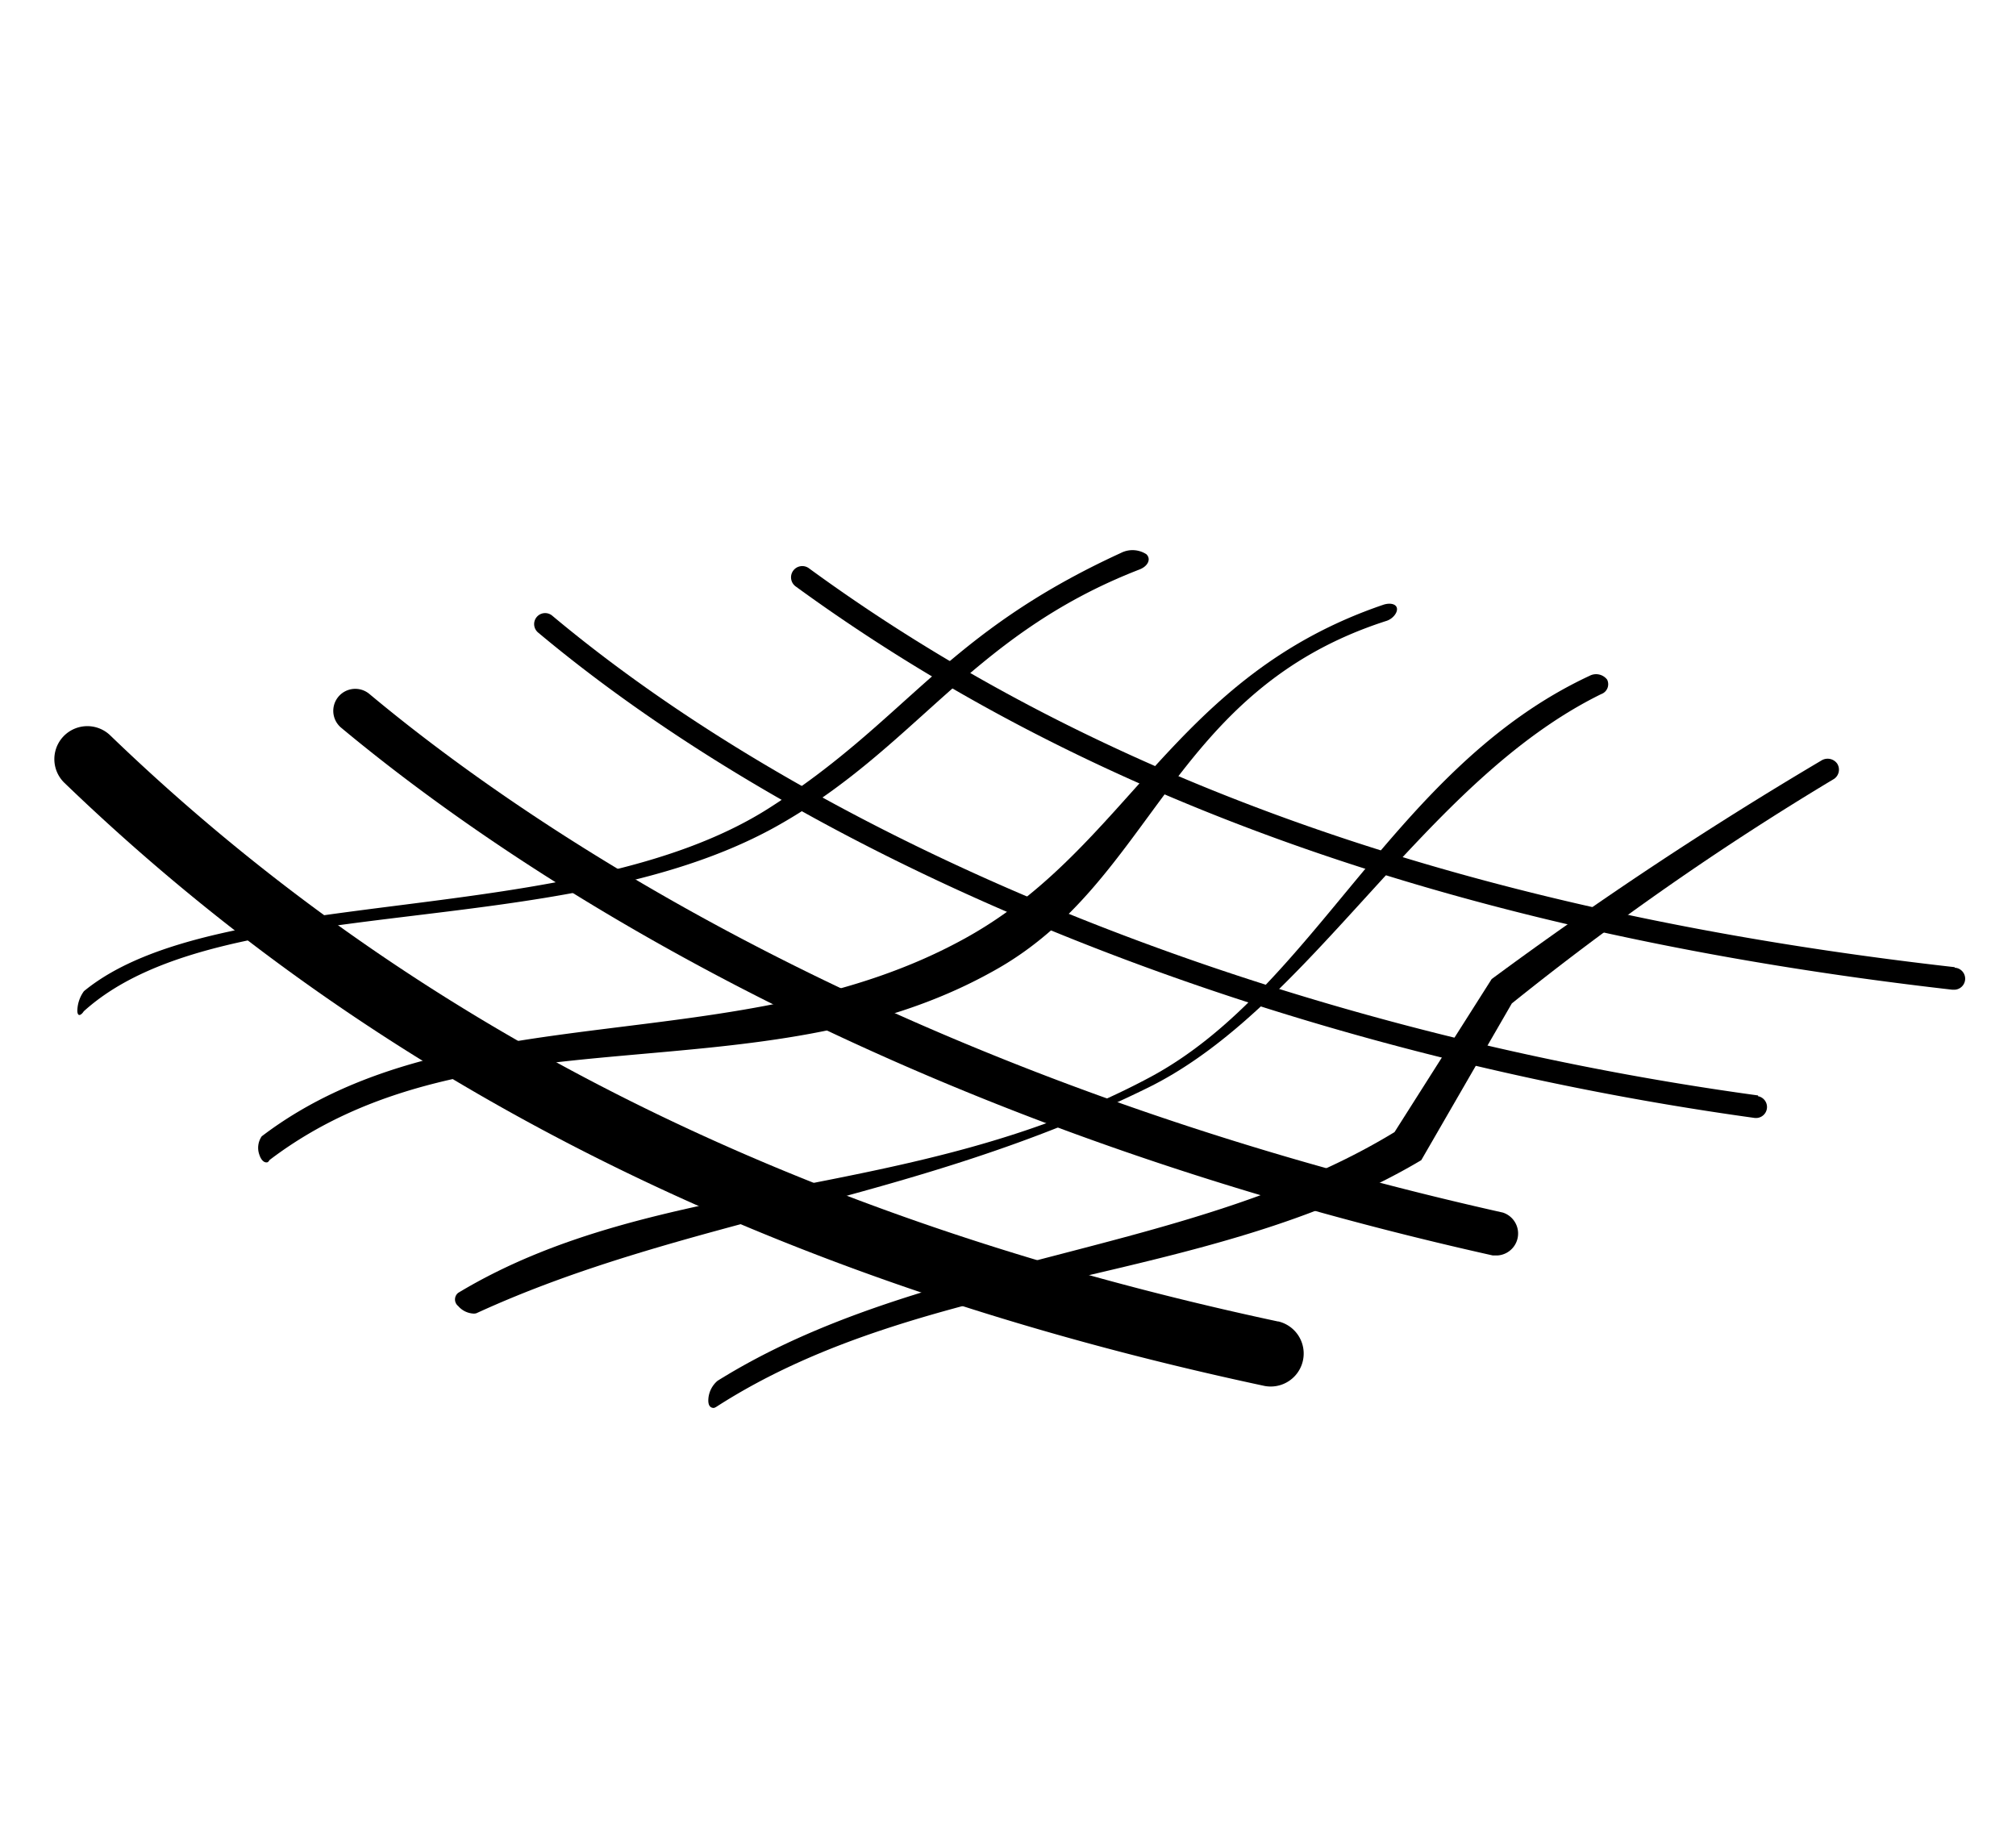 <svg id="top_master" data-name="top master" xmlns="http://www.w3.org/2000/svg" width="110" height="100" viewBox="0 0 110 100"><title>ARTS ICONS</title><path d="M38.95,76.82c-.2,0-.32-.14-.3-.48a1.43,1.43,0,0,1,.5-1C50.28,68.4,65,68.53,76.09,61.77l5.3-8.35a211.6,211.6,0,0,1,18-11.93.64.64,0,0,1,.85.17.61.61,0,0,1-.17.84A156.29,156.29,0,0,0,82.49,54.75L77.55,63.3C66,70.18,50.55,69.38,39.1,76.75A.53.53,0,0,1,38.95,76.82Z"/><path d="M25.81,71.67a1.18,1.18,0,0,1-.81-.41.46.46,0,0,1,0-.72C35.86,64,49.86,65.67,62.74,58.78c9-4.81,13.25-16.9,24-21.91a.76.76,0,0,1,.95.21.57.57,0,0,1-.32.79c-9.72,4.77-15.77,17.06-24.72,21.47C50,65.58,37.34,66.44,26,71.65A.46.46,0,0,1,25.81,71.67Z"/><path d="M14.61,63.41c-.18.06-.36-.1-.46-.41a1.11,1.11,0,0,1,.13-1C24.79,54,40.39,58.05,52.76,51.14,61.6,46.21,64,36.91,75.47,33c.35-.12.7-.06.75.18s-.22.59-.58.7C63.76,37.7,63,48.15,54.17,53c-12.71,7.09-28.24,1.77-39.46,10.29A.43.43,0,0,1,14.61,63.41Z"/><path d="M4.52,55.25c-.16.19-.29.18-.3-.09a1.87,1.87,0,0,1,.36-1.08c7.31-6,26.84-3.25,37.4-10,7.56-4.83,9.48-9.46,19.18-13.91a1.39,1.39,0,0,1,1.39.07c.27.26.09.65-.37.83-9.29,3.6-12.2,9.83-20,14.12C30.46,51.58,12,48.46,4.58,55.17A.84.84,0,0,0,4.52,55.25Z"/><path d="M69.72,72.1C43.32,66.45,22.48,56,6,40.11a1.8,1.8,0,0,0-2.5,2.59C20.48,59.06,41.89,69.83,69,75.62a1.8,1.8,0,0,0,.75-3.52Z"/><path d="M82,66.16c-33.09-7.41-53-20.91-61.85-28.3a1.2,1.2,0,0,0-1.53,1.85C27.65,47.23,47.87,61,81.45,68.5l.26,0A1.2,1.2,0,0,0,82,66.16Z"/><path d="M95.93,59.77C70.1,56.24,45.51,46.45,30.14,33.6a.6.6,0,1,0-.77.92C44.9,47.51,69.72,57.4,95.76,61h.08a.6.6,0,0,0,.08-1.19Z"/><path d="M106.65,52.77C80.6,49.82,60.15,42.71,44.13,31a.6.6,0,0,0-.71,1C59.61,43.8,80.25,51,106.52,54h.07a.6.6,0,0,0,.07-1.2Z"/></svg>